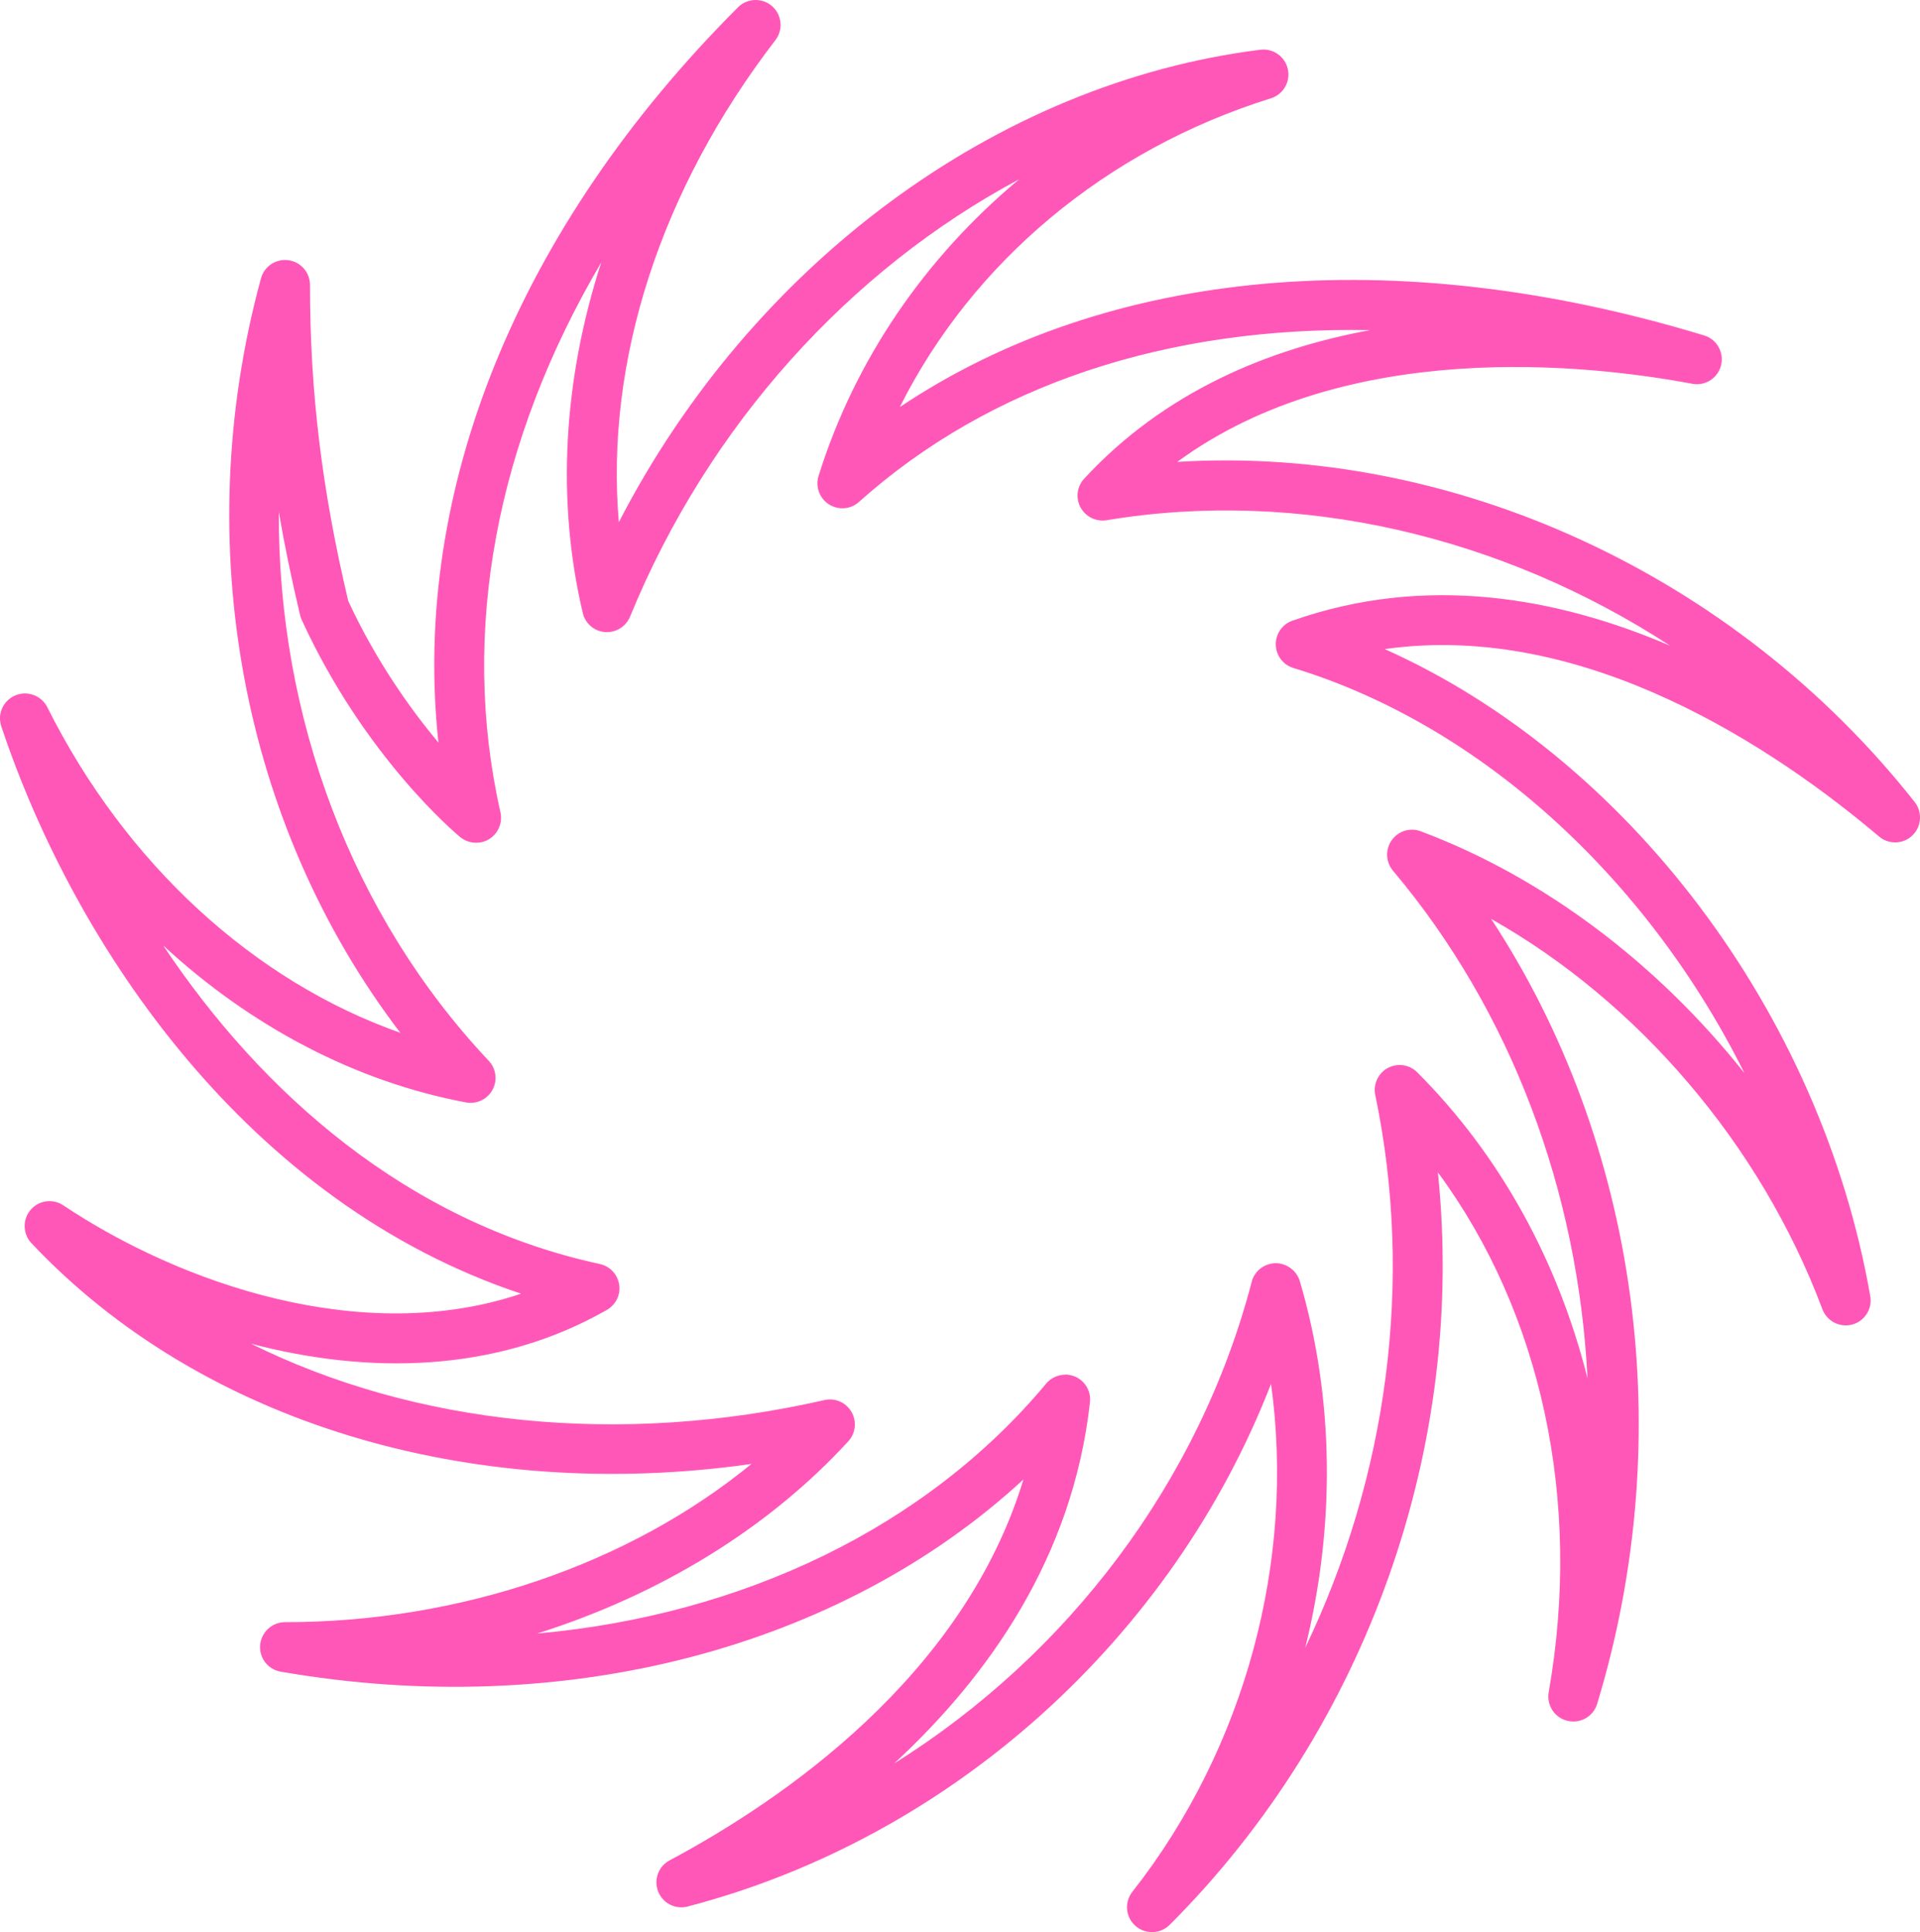 <?xml version="1.0" encoding="UTF-8"?>
<svg id="Layer_2" data-name="Layer 2" xmlns="http://www.w3.org/2000/svg" viewBox="0 0 165.62 166.69">
  <g id="_ÎÓÈ_1" data-name="—ÎÓÈ_1">
    <path d="m99.37,166.69c-.51,0-1.02-.18-1.43-.54-.85-.75-.97-2.04-.26-2.94,9.76-12.42,14.06-28.63,11.96-43.82-8.47,21.85-27.5,39.14-50.32,45.09-1.06.28-2.15-.28-2.55-1.3-.4-1.02.03-2.17.99-2.68,9.65-5.15,25.35-15.84,30.52-32.86-15.74,14.53-39.56,20.84-64.07,16.58-1.1-.19-1.87-1.19-1.77-2.3.1-1.11,1.03-1.97,2.14-1.97,15.14,0,29.69-5.01,40.24-13.65-24.24,3.44-47.54-3.58-62.11-19.05-.75-.8-.78-2.03-.08-2.86.71-.84,1.92-1.01,2.83-.4,10.15,6.77,25.87,12.22,39.49,7.62C21.44,103.79,6.47,81.72.11,62.66c-.36-1.07.17-2.23,1.22-2.67,1.04-.43,2.24.02,2.75,1.02,6.77,13.54,17.86,23.66,30.45,28.09-13.64-17.87-18.26-42.18-12.02-65.08.28-1.04,1.28-1.71,2.36-1.57,1.07.14,1.87,1.05,1.87,2.13,0,9.23,1.02,17.64,3.3,27.27,2.42,5.21,5.37,9.33,7.78,12.22-2.35-21.67,6.83-44.43,25.84-63.44.8-.8,2.09-.84,2.94-.1.85.75.98,2.03.29,2.93-9.94,12.92-14.69,27.73-13.51,41.59C64.83,22.86,85.91,7.14,108.72,4.29c1.1-.14,2.13.59,2.37,1.68.24,1.09-.4,2.18-1.46,2.51-14.25,4.45-25.77,14.16-32.01,26.64,17.91-12,42.69-14.3,69.38-6.18,1.09.33,1.73,1.46,1.46,2.57-.27,1.11-1.36,1.81-2.48,1.6-8.96-1.68-29.79-4-44.43,6.74,23.64-1.46,48.03,9.6,63.61,29.34.68.87.6,2.11-.19,2.88-.79.77-2.04.81-2.88.1-8.84-7.48-25.31-18.64-42.64-16.17,20.85,9.32,37.61,31.3,41.88,55.83.19,1.09-.48,2.15-1.55,2.44-1.07.29-2.19-.28-2.58-1.32-5.33-14.22-15.92-26.53-28.57-33.67,12.66,19.3,16.21,44.49,9.14,67.72-.33,1.09-1.45,1.73-2.56,1.46-1.11-.26-1.81-1.34-1.62-2.46,2.91-16.51-.64-32.76-9.56-44.86,2.46,23.54-6.05,47.84-23.13,64.92-.42.42-.97.63-1.52.63Zm-7.48-48.1c.28,0,.57.06.84.17.87.37,1.4,1.27,1.29,2.22-1.48,13.37-8.76,23.65-16.89,31.16,14.96-9.35,26.34-24.3,30.84-41.55.24-.93,1.08-1.59,2.05-1.61.95-.01,1.82.62,2.1,1.54,3,10.19,3.06,21.2.47,31.64,7.08-14.76,9.39-31.63,6.04-47.69-.19-.93.25-1.88,1.08-2.33.84-.45,1.87-.3,2.54.37,7.16,7.16,12.15,16.3,14.69,26.4-.81-16.14-6.58-31.68-16.78-43.79-.63-.75-.68-1.83-.11-2.63.56-.8,1.59-1.12,2.51-.77,10.64,3.99,20.42,11.42,27.91,20.85-8.32-16.7-22.65-29.99-38.9-34.94-.89-.27-1.5-1.08-1.52-2.01-.02-.93.56-1.77,1.43-2.07,11.51-4.06,22.87-2.01,32.59,2.16-14.54-9.47-32.01-13.59-48.61-10.83-.9.15-1.81-.29-2.25-1.1-.44-.81-.31-1.81.31-2.48,6.92-7.5,15.88-11.2,24.67-12.82-17.46-.33-32.79,4.7-44.09,14.82-.72.65-1.78.73-2.6.21-.81-.52-1.18-1.53-.89-2.45,3.13-10.02,9.2-18.84,17.3-25.59-14.56,7.77-26.79,21.19-33.56,37.73-.36.87-1.24,1.4-2.16,1.33-.93-.07-1.71-.74-1.92-1.65-2.29-9.72-1.68-20.11,1.59-30.23-9.06,15.37-12.21,31.89-8.69,47.43.2.9-.19,1.82-.97,2.31-.78.48-1.78.41-2.5-.17-.33-.27-8.21-6.85-13.67-18.73-.06-.13-.1-.26-.14-.4-.73-3.07-1.34-6.02-1.84-8.92-.08,17.67,6.27,34.77,18.11,47.35.64.68.77,1.69.32,2.51-.45.82-1.37,1.25-2.28,1.08-9.54-1.79-18.56-6.55-26.12-13.54,8.5,12.75,21.06,23.88,37.66,27.48.87.19,1.53.89,1.67,1.77.14.88-.29,1.75-1.06,2.19-9.64,5.51-20.68,5.54-30.69,2.92,14.1,6.99,31.71,8.9,49.45,4.86.93-.21,1.86.2,2.34,1.02.47.81.36,1.84-.27,2.53-6.92,7.55-16.3,13.26-26.84,16.59,17.73-1.59,33.57-9.16,43.9-21.56.42-.5,1.03-.77,1.65-.77Z" style="fill: #ff57b8;"/>
  </g>
</svg>
